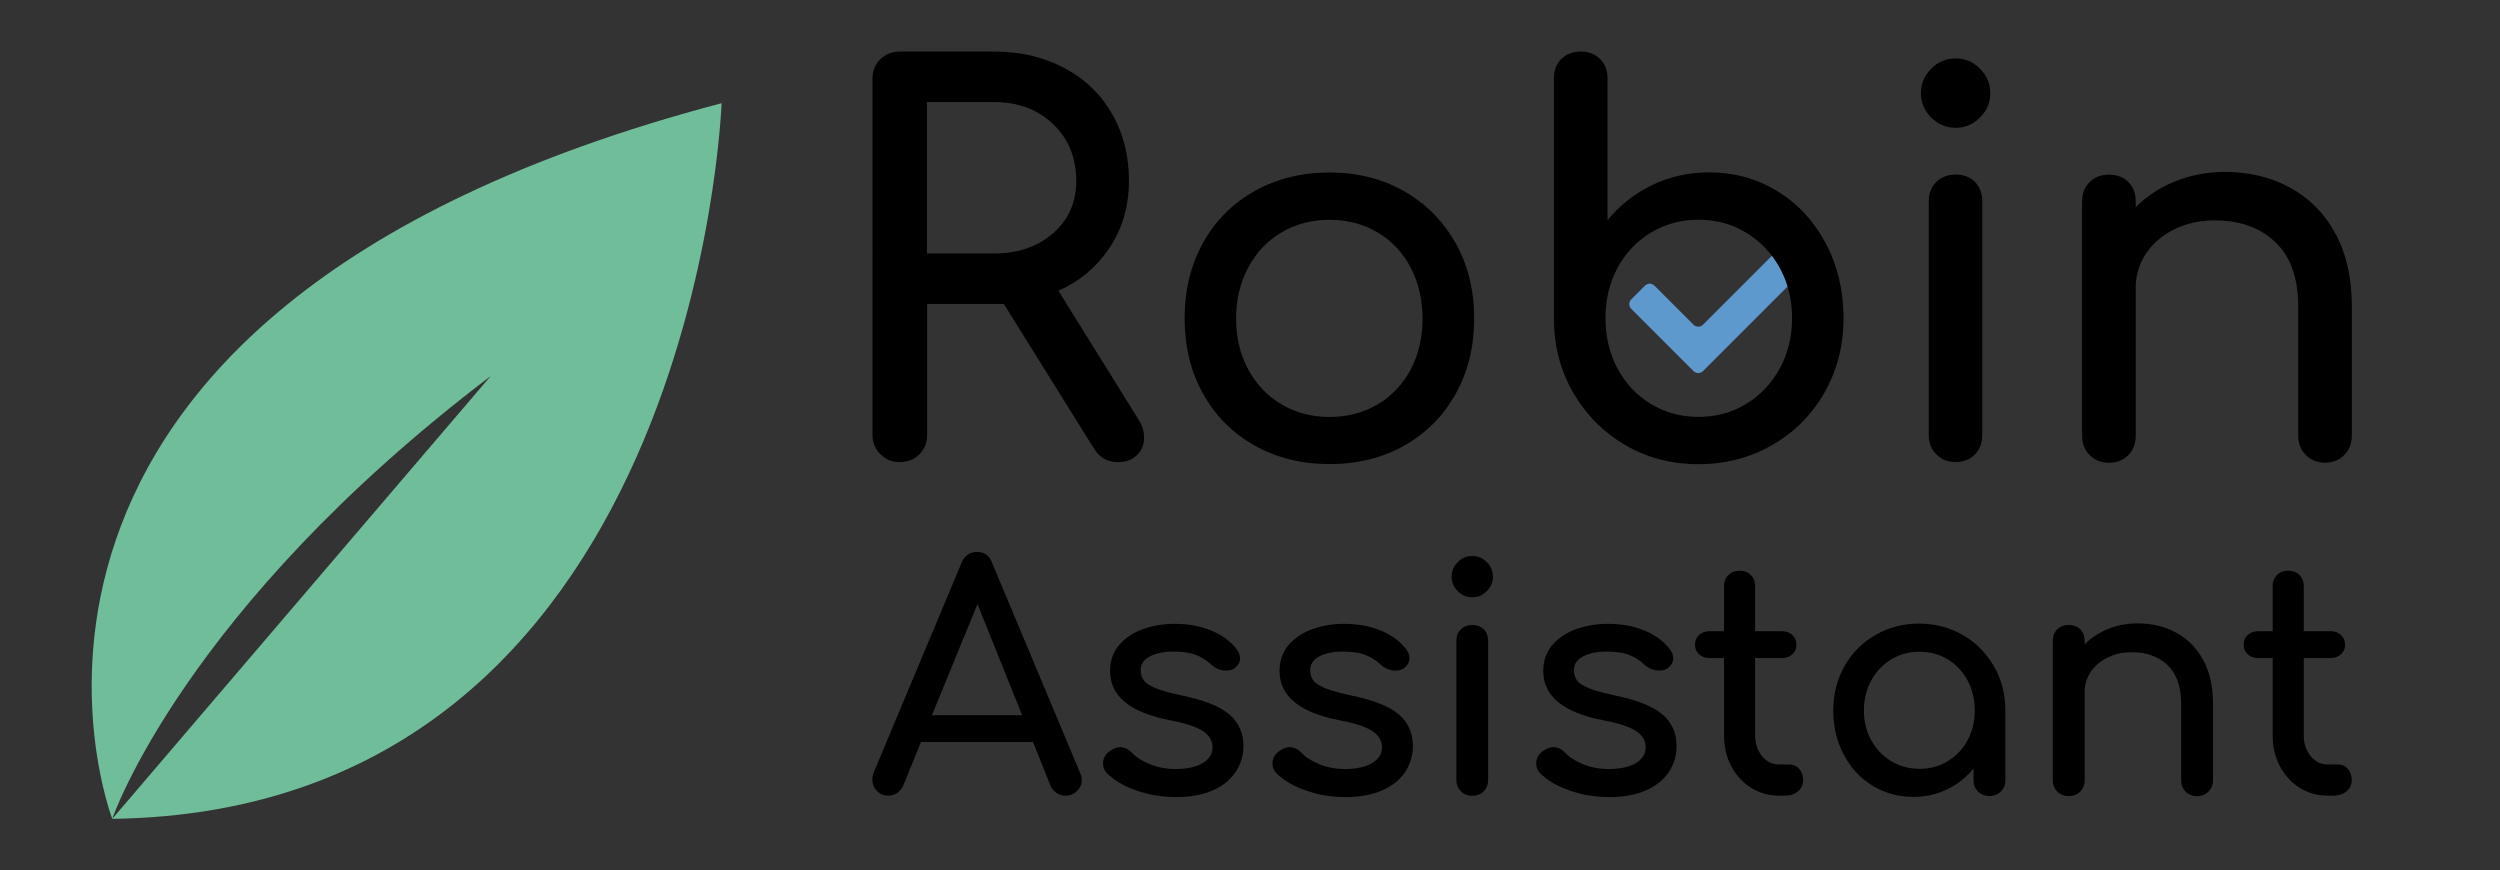 <?xml version="1.0" encoding="utf-8"?>
<!-- Generator: Adobe Illustrator 25.2.0, SVG Export Plug-In . SVG Version: 6.00 Build 0)  -->
<svg version="1.1" id="Laag_1" xmlns="http://www.w3.org/2000/svg" xmlns:xlink="http://www.w3.org/1999/xlink" x="0px" y="0px"
	 viewBox="0 0 265.25 92.35" style="enable-background:new 0 0 265.25 92.35;" xml:space="preserve">
<rect x="0" y="0" width="265.25" height="92.35" fill="#333333" stroke="none"/>
<style type="text/css">
	.st0{fill:#70BD99;stroke:#FFFFFF;stroke-miterlimit:10;}
	.st1{fill:#5E99CE;}
	.st2{fill:#70BD99;}
</style>
<path class="st0" d="M65.92,165.67"/>
<g id="XMLID_2_">
	<path id="XMLID_4_" class="st1" d="M188.95,26.19l-8.26,8.26c-0.28,0.28-0.73,0.28-1.01,0l-4.14-4.14c-0.28-0.28-0.73-0.28-1.01,0
		l-1.45,1.45c-0.28,0.28-0.28,0.73,0,1.01l6.6,6.6c0.28,0.28,0.73,0.28,1.01,0l10.73-10.73c0.28-0.28,0.28-0.74,0-1.01l-1.46-1.43
		C189.67,25.91,189.23,25.91,188.95,26.19z"/>
</g>
<g>
	<g>
		<path d="M121.39,46.41c0,0.74-0.25,1.37-0.75,1.87c-0.5,0.5-1.18,0.75-2.03,0.75c-1.08,0-1.92-0.46-2.51-1.39l-9.59-15.39h-1
			h-7.14v13.88c0,0.82-0.27,1.51-0.81,2.06c-0.54,0.56-1.24,0.84-2.09,0.84c-0.82,0-1.51-0.28-2.06-0.84
			c-0.56-0.56-0.84-1.24-0.84-2.06V8.37c0-0.85,0.28-1.55,0.84-2.09c0.56-0.54,1.24-0.81,2.06-0.81h10.04
			c2.75,0,5.21,0.58,7.39,1.73c2.18,1.15,3.87,2.77,5.07,4.85c1.21,2.08,1.81,4.46,1.81,7.14c0,2.64-0.67,4.98-2.01,7.03
			c-1.34,2.05-3.16,3.59-5.47,4.63l8.53,13.72C121.2,45.16,121.39,45.77,121.39,46.41z M105.49,26.89c2.53,0,4.61-0.72,6.25-2.15
			c1.64-1.43,2.45-3.28,2.45-5.55c0-2.45-0.82-4.46-2.45-6.02c-1.64-1.56-3.72-2.34-6.25-2.34h-7.14v16.06H105.49z"/>
		<path d="M148.96,20.28c2.32,1.32,4.14,3.15,5.47,5.49c1.32,2.34,1.98,5.02,1.98,8.03c0,2.97-0.65,5.63-1.95,7.97
			c-1.3,2.34-3.11,4.17-5.44,5.49s-4.97,1.98-7.95,1.98s-5.63-0.66-7.97-1.98c-2.34-1.32-4.16-3.15-5.46-5.49
			c-1.3-2.34-1.95-5-1.95-7.97c0-3.01,0.65-5.69,1.95-8.03c1.3-2.34,3.12-4.17,5.46-5.49c2.34-1.32,5-1.98,7.97-1.98
			C144.01,18.3,146.64,18.96,148.96,20.28z M135.97,24.66c-1.51,0.89-2.69,2.14-3.54,3.74c-0.86,1.6-1.28,3.4-1.28,5.41
			c0,2.01,0.43,3.8,1.28,5.38c0.85,1.58,2.04,2.82,3.54,3.71c1.51,0.89,3.21,1.34,5.1,1.34s3.6-0.45,5.1-1.34
			c1.51-0.89,2.68-2.13,3.51-3.71c0.83-1.58,1.25-3.37,1.25-5.38c0-2.01-0.42-3.81-1.25-5.41c-0.84-1.6-2.01-2.84-3.51-3.74
			c-1.51-0.89-3.21-1.34-5.1-1.34S137.47,23.77,135.97,24.66z"/>
		<path d="M167.72,5.47c0.82,0,1.5,0.26,2.03,0.78c0.54,0.52,0.81,1.21,0.81,2.06v15.06c1.3-1.6,2.88-2.84,4.74-3.74
			c1.86-0.89,3.87-1.34,6.02-1.34c2.68,0,5.1,0.67,7.28,2.01c2.18,1.34,3.88,3.19,5.13,5.55c1.24,2.36,1.87,4.99,1.87,7.89
			c0,2.9-0.67,5.53-2.01,7.89c-1.34,2.36-3.19,4.22-5.55,5.58c-2.36,1.36-4.97,2.04-7.84,2.04c-2.86,0-5.46-0.68-7.78-2.04
			c-2.32-1.36-4.16-3.22-5.52-5.58c-1.36-2.36-2.03-4.99-2.03-7.89V8.32c0-0.86,0.26-1.54,0.78-2.06
			C166.18,5.74,166.87,5.47,167.72,5.47z M180.21,44.23c1.86,0,3.54-0.45,5.05-1.37c1.51-0.91,2.69-2.17,3.57-3.76
			c0.87-1.6,1.31-3.38,1.31-5.35s-0.44-3.75-1.31-5.33c-0.87-1.58-2.06-2.82-3.57-3.74c-1.51-0.91-3.19-1.37-5.05-1.37
			s-3.54,0.46-5.05,1.37c-1.51,0.91-2.69,2.16-3.54,3.74c-0.85,1.58-1.28,3.36-1.28,5.33s0.43,3.76,1.28,5.35
			c0.85,1.6,2.04,2.85,3.54,3.76C176.67,43.78,178.36,44.23,180.21,44.23z"/>
		<path d="M210.08,7.29c0.72,0.72,1.09,1.59,1.09,2.59s-0.36,1.87-1.09,2.59c-0.73,0.73-1.59,1.09-2.59,1.09
			c-1,0-1.87-0.36-2.59-1.09c-0.72-0.72-1.09-1.59-1.09-2.59s0.36-1.87,1.09-2.59c0.73-0.73,1.59-1.09,2.59-1.09
			C208.49,6.2,209.35,6.56,210.08,7.29z M205.45,19.3c0.54-0.52,1.22-0.78,2.03-0.78c0.86,0,1.54,0.26,2.06,0.78
			c0.52,0.52,0.78,1.21,0.78,2.06v24.81c0,0.82-0.26,1.5-0.78,2.04c-0.52,0.54-1.21,0.81-2.06,0.81c-0.82,0-1.5-0.27-2.03-0.81
			c-0.54-0.54-0.81-1.22-0.81-2.04V21.37C204.64,20.51,204.91,19.83,205.45,19.3z"/>
		<path d="M243,19.92c2.04,1.12,3.64,2.74,4.8,4.88c1.15,2.14,1.73,4.71,1.73,7.72v13.72c0,0.82-0.27,1.5-0.81,2.04
			c-0.54,0.54-1.22,0.81-2.03,0.81c-0.82,0-1.5-0.27-2.04-0.81c-0.54-0.54-0.81-1.22-0.81-2.04V32.52c0-3.01-0.81-5.29-2.43-6.83
			c-1.62-1.54-3.76-2.31-6.44-2.31c-1.56,0-2.98,0.32-4.27,0.95c-1.28,0.63-2.29,1.49-3.01,2.57c-0.72,1.08-1.09,2.29-1.09,3.62
			v15.73c0,0.82-0.26,1.5-0.78,2.04c-0.52,0.54-1.21,0.81-2.06,0.81c-0.82,0-1.5-0.27-2.04-0.81c-0.54-0.54-0.81-1.22-0.81-2.04
			V21.37c0-0.85,0.27-1.54,0.81-2.06c0.54-0.52,1.22-0.78,2.04-0.78c0.85,0,1.54,0.26,2.06,0.78c0.52,0.52,0.78,1.21,0.78,2.06v0.61
			c1.19-1.19,2.6-2.11,4.24-2.76c1.64-0.65,3.38-0.98,5.24-0.98C238.65,18.24,240.96,18.8,243,19.92z"/>
	</g>
	<g>
		<path d="M114.78,82.73c0,0.46-0.17,0.86-0.5,1.19c-0.33,0.33-0.74,0.5-1.23,0.5c-0.33,0-0.65-0.09-0.94-0.28
			c-0.3-0.19-0.51-0.45-0.65-0.78l-1.86-4.64H97.72l-1.89,4.64c-0.15,0.33-0.38,0.59-0.66,0.78c-0.29,0.19-0.6,0.28-0.93,0.28
			c-0.49,0-0.89-0.17-1.21-0.51c-0.32-0.34-0.48-0.75-0.48-1.21c0-0.22,0.05-0.47,0.16-0.76l9.31-22.22
			c0.33-0.77,0.87-1.16,1.62-1.16c0.8,0,1.34,0.39,1.62,1.16l9.34,22.29C114.72,82.29,114.78,82.54,114.78,82.73z M108.45,75.88
			l-4.74-11.79l-4.83,11.79H108.45z"/>
		<path d="M128.44,66.87c1.14,0.46,2.04,1.1,2.7,1.92c0.29,0.35,0.43,0.71,0.43,1.06c0,0.38-0.19,0.72-0.56,1.03
			c-0.24,0.18-0.55,0.27-0.93,0.27c-0.57,0-1.09-0.21-1.56-0.63c-0.55-0.51-1.14-0.87-1.76-1.08c-0.62-0.21-1.37-0.31-2.25-0.31
			c-1.02,0-1.85,0.17-2.5,0.51c-0.65,0.34-0.98,0.82-0.98,1.44c0,0.44,0.11,0.81,0.33,1.11c0.22,0.3,0.64,0.57,1.26,0.83
			c0.62,0.25,1.51,0.5,2.68,0.75c2.4,0.49,4.11,1.16,5.12,2.02c1,0.86,1.51,1.98,1.51,3.35c0,1.02-0.28,1.94-0.83,2.77
			c-0.55,0.83-1.36,1.48-2.43,1.95c-1.07,0.47-2.36,0.71-3.86,0.71c-1.5,0-2.92-0.23-4.24-0.7c-1.32-0.46-2.36-1.07-3.11-1.82
			c-0.29-0.29-0.43-0.63-0.43-1.03c0-0.53,0.22-0.96,0.66-1.29c0.42-0.31,0.81-0.46,1.16-0.46c0.44,0,0.86,0.2,1.26,0.6
			c0.42,0.46,1.05,0.87,1.89,1.21c0.84,0.34,1.73,0.51,2.68,0.51c1.26,0,2.24-0.21,2.93-0.63c0.7-0.42,1.04-0.98,1.04-1.69
			c0-0.68-0.34-1.25-1.03-1.71c-0.68-0.45-1.84-0.83-3.48-1.14c-4.24-0.82-6.36-2.56-6.36-5.23c0-1.08,0.32-2,0.96-2.75
			c0.64-0.75,1.48-1.31,2.52-1.69c1.04-0.37,2.14-0.56,3.31-0.56C126.01,66.18,127.3,66.41,128.44,66.87z"/>
		<path d="M146.42,66.87c1.14,0.46,2.04,1.1,2.7,1.92c0.29,0.35,0.43,0.71,0.43,1.06c0,0.38-0.19,0.72-0.56,1.03
			c-0.24,0.18-0.55,0.27-0.93,0.27c-0.57,0-1.09-0.21-1.56-0.63c-0.55-0.51-1.14-0.87-1.76-1.08c-0.62-0.21-1.37-0.31-2.25-0.31
			c-1.02,0-1.85,0.17-2.5,0.51c-0.65,0.34-0.98,0.82-0.98,1.44c0,0.44,0.11,0.81,0.33,1.11c0.22,0.3,0.64,0.57,1.26,0.83
			c0.62,0.25,1.51,0.5,2.68,0.75c2.4,0.49,4.11,1.16,5.12,2.02c1,0.86,1.51,1.98,1.51,3.35c0,1.02-0.28,1.94-0.83,2.77
			c-0.55,0.83-1.36,1.48-2.43,1.95c-1.07,0.47-2.36,0.71-3.86,0.71c-1.5,0-2.92-0.23-4.24-0.7c-1.32-0.46-2.36-1.07-3.11-1.82
			c-0.29-0.29-0.43-0.63-0.43-1.03c0-0.53,0.22-0.96,0.66-1.29c0.42-0.31,0.81-0.46,1.16-0.46c0.44,0,0.86,0.2,1.26,0.6
			c0.42,0.46,1.05,0.87,1.89,1.21c0.84,0.34,1.73,0.51,2.68,0.51c1.26,0,2.24-0.21,2.93-0.63c0.7-0.42,1.04-0.98,1.04-1.69
			c0-0.68-0.34-1.25-1.03-1.71c-0.68-0.45-1.84-0.83-3.48-1.14c-4.24-0.82-6.36-2.56-6.36-5.23c0-1.08,0.32-2,0.96-2.75
			c0.64-0.75,1.48-1.31,2.52-1.69c1.04-0.37,2.14-0.56,3.31-0.56C144,66.18,145.28,66.41,146.42,66.87z"/>
		<path d="M157.75,59.64c0.43,0.43,0.65,0.94,0.65,1.54c0,0.6-0.22,1.11-0.65,1.54c-0.43,0.43-0.94,0.65-1.54,0.65
			c-0.6,0-1.11-0.21-1.54-0.65c-0.43-0.43-0.65-0.94-0.65-1.54c0-0.6,0.21-1.11,0.65-1.54c0.43-0.43,0.94-0.65,1.54-0.65
			C156.8,58.99,157.31,59.21,157.75,59.64z M155,66.77c0.32-0.31,0.72-0.46,1.21-0.46c0.51,0,0.92,0.16,1.22,0.46
			c0.31,0.31,0.46,0.72,0.46,1.23v14.74c0,0.49-0.16,0.89-0.46,1.21c-0.31,0.32-0.72,0.48-1.22,0.48c-0.49,0-0.89-0.16-1.21-0.48
			c-0.32-0.32-0.48-0.72-0.48-1.21V68C154.52,67.49,154.68,67.08,155,66.77z"/>
		<path d="M174.4,66.87c1.14,0.46,2.04,1.1,2.7,1.92c0.29,0.35,0.43,0.71,0.43,1.06c0,0.38-0.19,0.72-0.56,1.03
			c-0.24,0.18-0.55,0.27-0.93,0.27c-0.57,0-1.09-0.21-1.56-0.63c-0.55-0.51-1.14-0.87-1.76-1.08c-0.62-0.21-1.37-0.31-2.25-0.31
			c-1.02,0-1.85,0.17-2.5,0.51c-0.65,0.34-0.98,0.82-0.98,1.44c0,0.44,0.11,0.81,0.33,1.11c0.22,0.3,0.64,0.57,1.26,0.83
			c0.62,0.25,1.51,0.5,2.68,0.75c2.4,0.49,4.11,1.16,5.12,2.02c1,0.86,1.51,1.98,1.51,3.35c0,1.02-0.28,1.94-0.83,2.77
			c-0.55,0.83-1.36,1.48-2.43,1.95c-1.07,0.47-2.36,0.71-3.86,0.71c-1.5,0-2.92-0.23-4.24-0.7c-1.32-0.46-2.36-1.07-3.11-1.82
			c-0.29-0.29-0.43-0.63-0.43-1.03c0-0.53,0.22-0.96,0.66-1.29c0.42-0.31,0.81-0.46,1.16-0.46c0.44,0,0.86,0.2,1.26,0.6
			c0.42,0.46,1.05,0.87,1.89,1.21c0.84,0.34,1.73,0.51,2.68,0.51c1.26,0,2.24-0.21,2.93-0.63c0.7-0.42,1.04-0.98,1.04-1.69
			c0-0.68-0.34-1.25-1.03-1.71c-0.68-0.45-1.84-0.83-3.48-1.14c-4.24-0.82-6.36-2.56-6.36-5.23c0-1.08,0.32-2,0.96-2.75
			c0.64-0.75,1.48-1.31,2.52-1.69c1.04-0.37,2.14-0.56,3.31-0.56C171.98,66.18,173.27,66.41,174.4,66.87z"/>
		<path d="M190.9,81.58c0.27,0.31,0.41,0.71,0.41,1.19c0,0.49-0.18,0.88-0.55,1.19c-0.36,0.31-0.83,0.46-1.41,0.46h-0.6
			c-1.08,0-2.07-0.28-2.97-0.84c-0.89-0.56-1.59-1.33-2.1-2.3c-0.51-0.97-0.76-2.06-0.76-3.28v-8.18h-1.52
			c-0.46,0-0.84-0.13-1.13-0.4c-0.29-0.27-0.43-0.6-0.43-0.99c0-0.44,0.14-0.79,0.43-1.06c0.29-0.26,0.66-0.4,1.13-0.4h1.52V62.2
			c0-0.49,0.15-0.88,0.46-1.19c0.31-0.31,0.71-0.46,1.19-0.46s0.88,0.15,1.19,0.46c0.31,0.31,0.46,0.71,0.46,1.19v4.77h2.82
			c0.46,0,0.84,0.13,1.13,0.4c0.29,0.27,0.43,0.62,0.43,1.06c0,0.4-0.14,0.73-0.43,0.99c-0.29,0.26-0.66,0.4-1.13,0.4h-2.82V78
			c0,0.88,0.24,1.62,0.73,2.22c0.49,0.6,1.08,0.89,1.79,0.89h1.13C190.28,81.11,190.62,81.27,190.9,81.58z"/>
		<path d="M208.28,67.39c1.38,0.81,2.47,1.91,3.28,3.31c0.81,1.4,1.21,2.96,1.21,4.69v7.38c0,0.49-0.16,0.89-0.48,1.21
			c-0.32,0.32-0.72,0.48-1.21,0.48c-0.49,0-0.89-0.16-1.21-0.48c-0.32-0.32-0.48-0.72-0.48-1.21v-1.23
			c-0.77,0.95-1.71,1.69-2.82,2.22c-1.1,0.53-2.3,0.79-3.58,0.79c-1.59,0-3.03-0.4-4.32-1.19c-1.29-0.79-2.31-1.89-3.05-3.3
			c-0.74-1.4-1.11-2.96-1.11-4.69s0.4-3.28,1.19-4.69c0.79-1.4,1.89-2.5,3.29-3.31c1.4-0.81,2.95-1.21,4.65-1.21
			C205.36,66.18,206.9,66.58,208.28,67.39z M206.66,80.76c0.9-0.54,1.59-1.28,2.1-2.22c0.51-0.94,0.76-1.99,0.76-3.16
			c0-1.17-0.25-2.23-0.76-3.18c-0.51-0.95-1.21-1.69-2.1-2.24c-0.89-0.54-1.89-0.81-3-0.81s-2.1,0.27-3,0.81
			c-0.9,0.54-1.6,1.29-2.12,2.24c-0.52,0.95-0.78,2.01-0.78,3.18c0,1.17,0.26,2.22,0.78,3.16c0.52,0.94,1.22,1.68,2.12,2.22
			c0.89,0.54,1.89,0.81,3,0.81S205.77,81.31,206.66,80.76z"/>
		<path d="M230.92,67.14c1.21,0.66,2.16,1.63,2.85,2.9c0.68,1.27,1.03,2.8,1.03,4.59v8.15c0,0.49-0.16,0.89-0.48,1.21
			c-0.32,0.32-0.72,0.48-1.21,0.48c-0.49,0-0.89-0.16-1.21-0.48c-0.32-0.32-0.48-0.72-0.48-1.21v-8.15c0-1.79-0.48-3.14-1.44-4.06
			c-0.96-0.92-2.24-1.37-3.83-1.37c-0.93,0-1.77,0.19-2.53,0.56c-0.76,0.38-1.36,0.88-1.79,1.52c-0.43,0.64-0.65,1.36-0.65,2.15
			v9.34c0,0.49-0.15,0.89-0.46,1.21c-0.31,0.32-0.72,0.48-1.23,0.48c-0.49,0-0.89-0.16-1.21-0.48c-0.32-0.32-0.48-0.72-0.48-1.21V68
			c0-0.51,0.16-0.92,0.48-1.23c0.32-0.31,0.72-0.46,1.21-0.46c0.51,0,0.92,0.16,1.23,0.46c0.31,0.31,0.46,0.72,0.46,1.23v0.36
			c0.71-0.71,1.54-1.25,2.52-1.64c0.97-0.39,2.01-0.58,3.11-0.58C228.33,66.14,229.7,66.47,230.92,67.14z"/>
		<path d="M249.11,81.58c0.27,0.31,0.41,0.71,0.41,1.19c0,0.49-0.18,0.88-0.55,1.19c-0.36,0.31-0.83,0.46-1.41,0.46h-0.6
			c-1.08,0-2.07-0.28-2.97-0.84c-0.89-0.56-1.59-1.33-2.1-2.3c-0.51-0.97-0.76-2.06-0.76-3.28v-8.18h-1.52
			c-0.46,0-0.84-0.13-1.13-0.4c-0.29-0.27-0.43-0.6-0.43-0.99c0-0.44,0.14-0.79,0.43-1.06c0.29-0.26,0.66-0.4,1.13-0.4h1.52V62.2
			c0-0.49,0.15-0.88,0.46-1.19c0.31-0.31,0.71-0.46,1.19-0.46s0.88,0.15,1.19,0.46c0.31,0.31,0.46,0.71,0.46,1.19v4.77h2.82
			c0.46,0,0.84,0.13,1.13,0.4c0.29,0.27,0.43,0.62,0.43,1.06c0,0.4-0.14,0.73-0.43,0.99c-0.29,0.26-0.66,0.4-1.13,0.4h-2.82V78
			c0,0.88,0.24,1.62,0.73,2.22c0.49,0.6,1.08,0.89,1.79,0.89h1.13C248.5,81.11,248.84,81.27,249.11,81.58z"/>
	</g>
</g>
<path class="st2" d="M76.56,10.95C-8.67,33.41,11.91,86.88,11.91,86.88s7.52-22.21,40.15-46.98L11.91,86.88
	C73.92,86.02,76.56,10.95,76.56,10.95z"/>
</svg>
